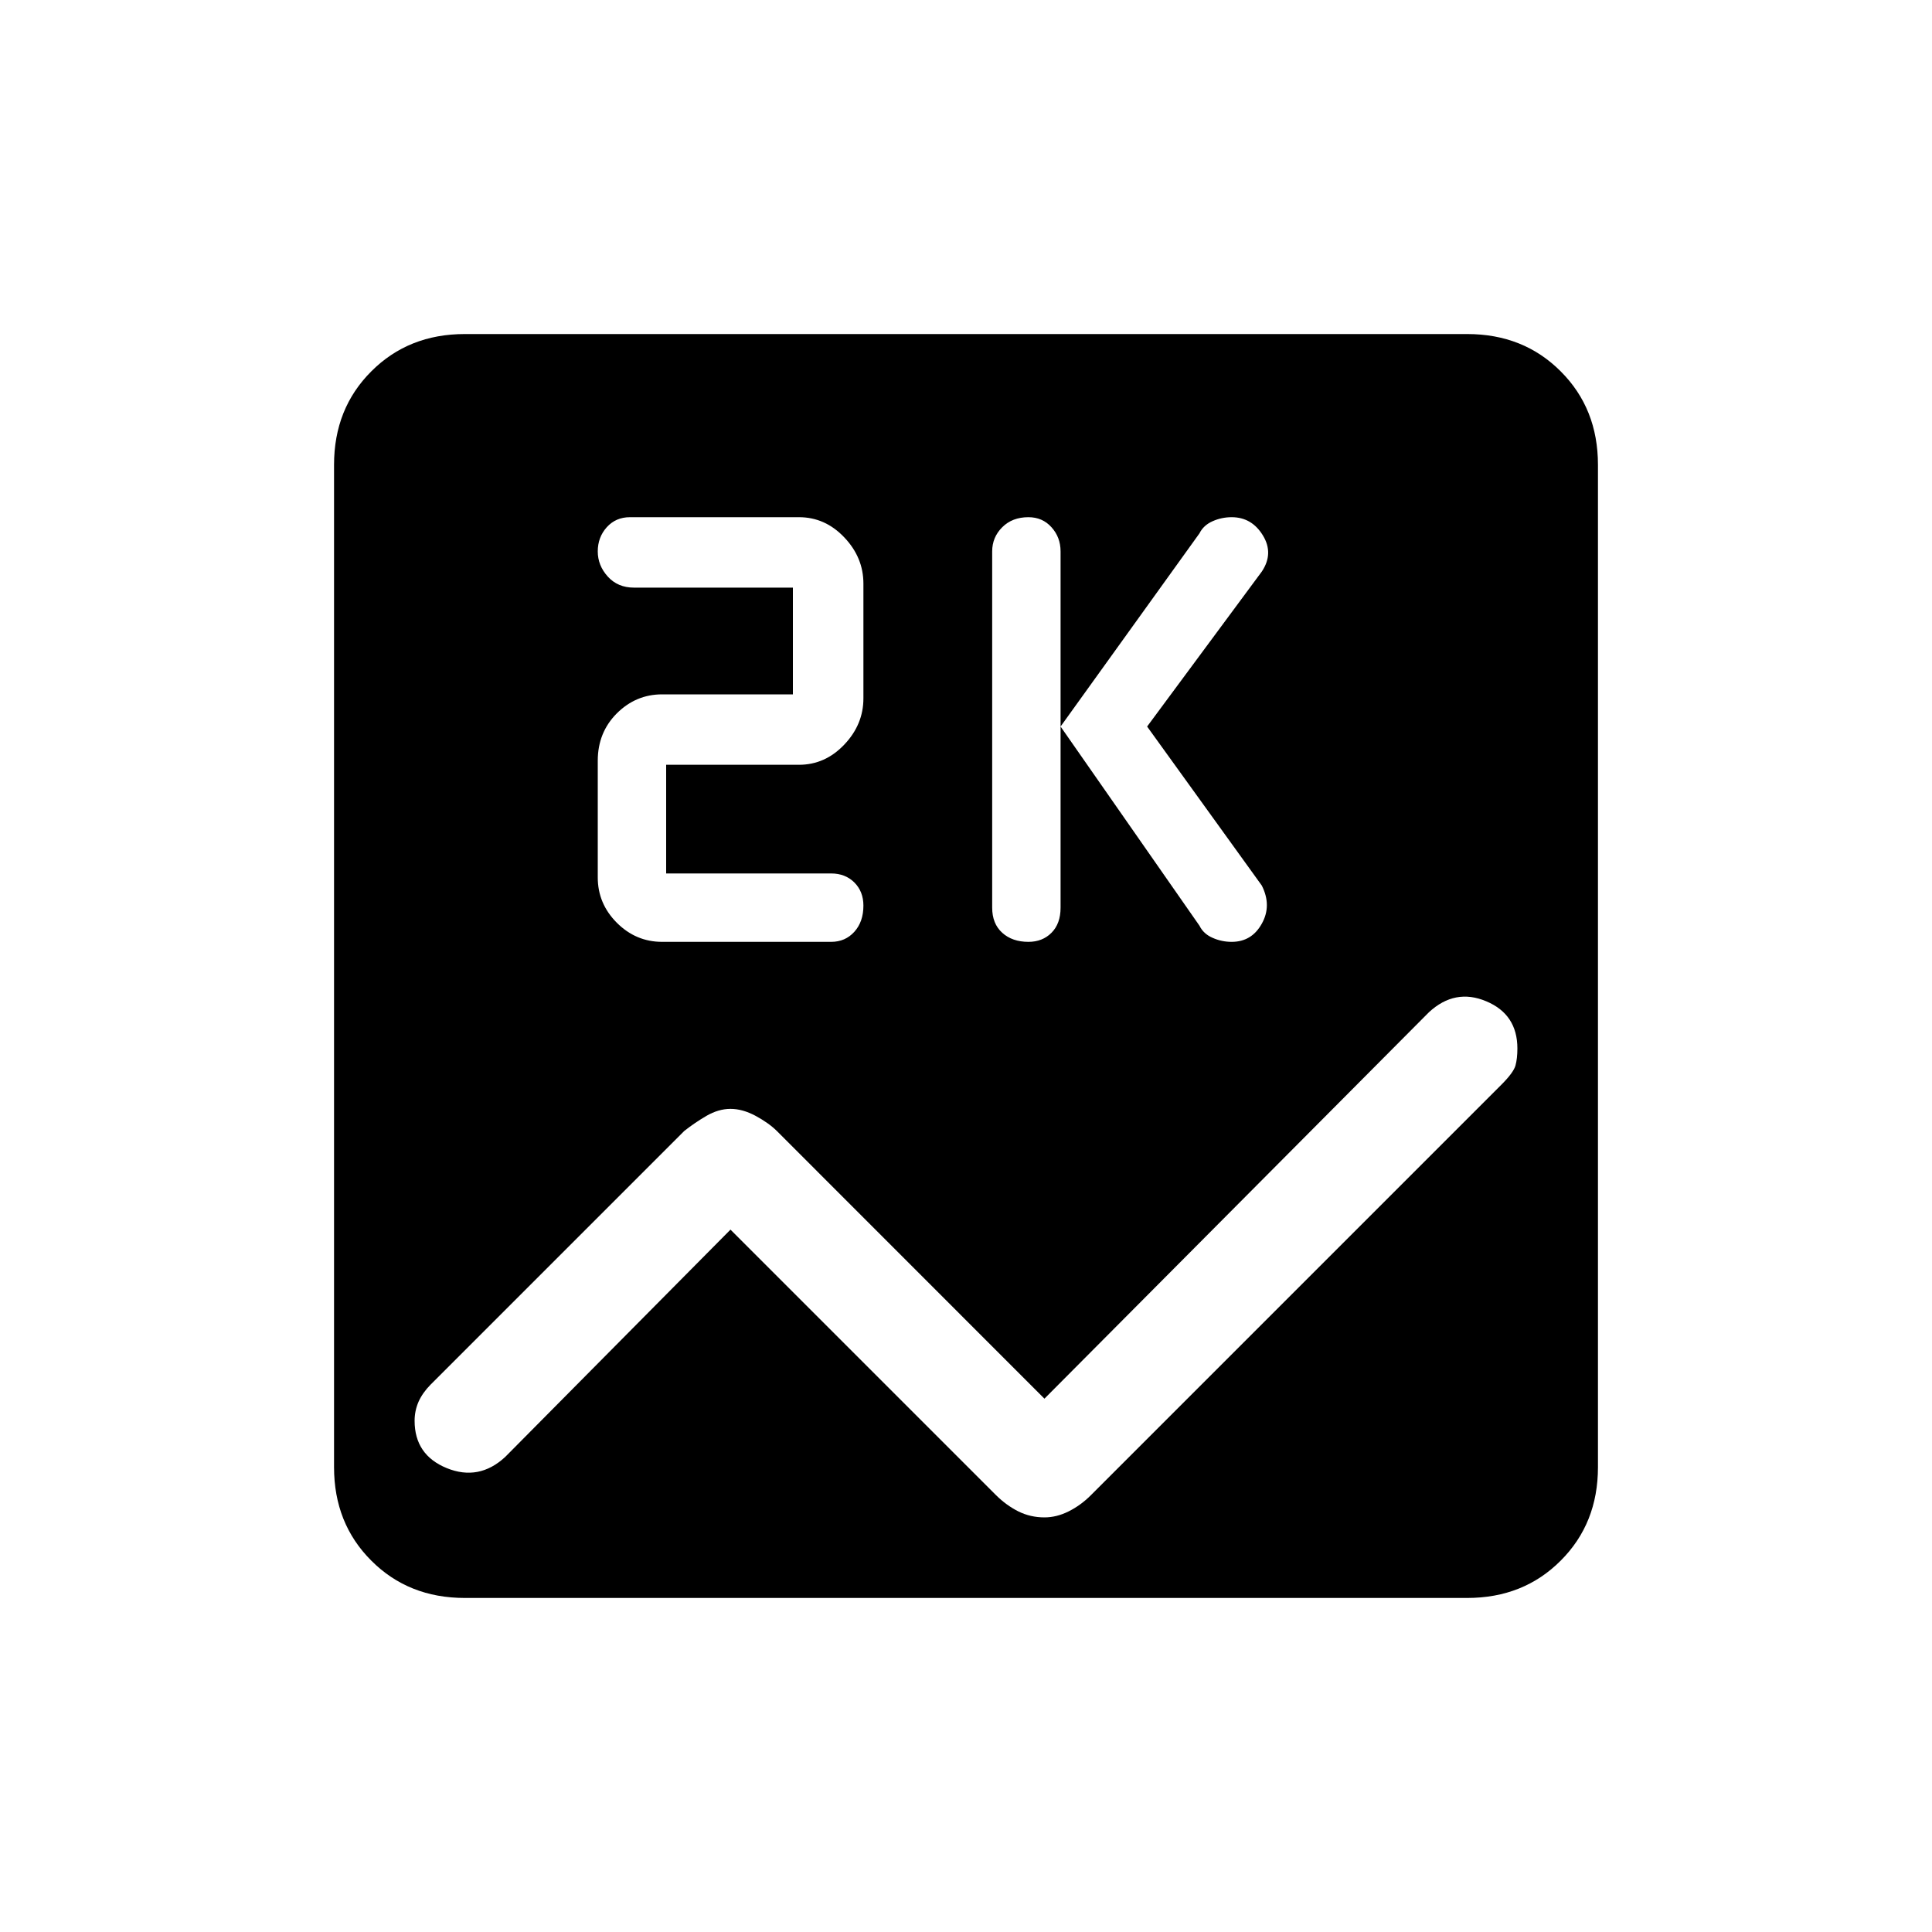 <svg xmlns="http://www.w3.org/2000/svg" height="20" width="20"><path d="M4.812 16.542Q4.229 16.542 3.844 16.156Q3.458 15.771 3.458 15.188V4.812Q3.458 4.229 3.844 3.844Q4.229 3.458 4.812 3.458H15.188Q15.771 3.458 16.156 3.844Q16.542 4.229 16.542 4.812V15.188Q16.542 15.771 16.156 16.156Q15.771 16.542 15.188 16.542ZM10.646 9.75Q10.792 9.75 10.885 9.656Q10.979 9.562 10.979 9.396V5.708Q10.979 5.562 10.885 5.458Q10.792 5.354 10.646 5.354Q10.479 5.354 10.375 5.458Q10.271 5.562 10.271 5.708V9.396Q10.271 9.562 10.375 9.656Q10.479 9.75 10.646 9.75ZM12.75 9.75Q12.958 9.75 13.062 9.562Q13.167 9.375 13.062 9.167L11.875 7.521L13.062 5.917Q13.188 5.729 13.073 5.542Q12.958 5.354 12.75 5.354Q12.646 5.354 12.552 5.396Q12.458 5.438 12.417 5.521L10.979 7.521L12.417 9.583Q12.458 9.667 12.552 9.708Q12.646 9.75 12.75 9.75ZM6.854 9.75H8.604Q8.75 9.75 8.844 9.646Q8.938 9.542 8.938 9.375Q8.938 9.229 8.844 9.135Q8.75 9.042 8.604 9.042H6.896V7.917H8.271Q8.542 7.917 8.74 7.708Q8.938 7.5 8.938 7.229V6.042Q8.938 5.771 8.74 5.563Q8.542 5.354 8.271 5.354H6.521Q6.375 5.354 6.281 5.458Q6.188 5.562 6.188 5.708Q6.188 5.854 6.292 5.969Q6.396 6.083 6.562 6.083H8.208V7.188H6.854Q6.583 7.188 6.385 7.385Q6.188 7.583 6.188 7.875V9.083Q6.188 9.354 6.385 9.552Q6.583 9.75 6.854 9.75ZM10.812 15.708Q10.938 15.708 11.062 15.646Q11.188 15.583 11.292 15.479L15.542 11.229Q15.667 11.104 15.688 11.031Q15.708 10.958 15.708 10.854Q15.708 10.5 15.385 10.365Q15.062 10.229 14.792 10.479L10.812 14.479L8.042 11.708Q7.958 11.625 7.823 11.552Q7.688 11.479 7.562 11.479Q7.438 11.479 7.312 11.552Q7.188 11.625 7.083 11.708L4.458 14.333Q4.375 14.417 4.333 14.51Q4.292 14.604 4.292 14.708Q4.292 15.062 4.625 15.198Q4.958 15.333 5.229 15.083L7.562 12.729L10.312 15.479Q10.417 15.583 10.542 15.646Q10.667 15.708 10.812 15.708Z"/></svg>